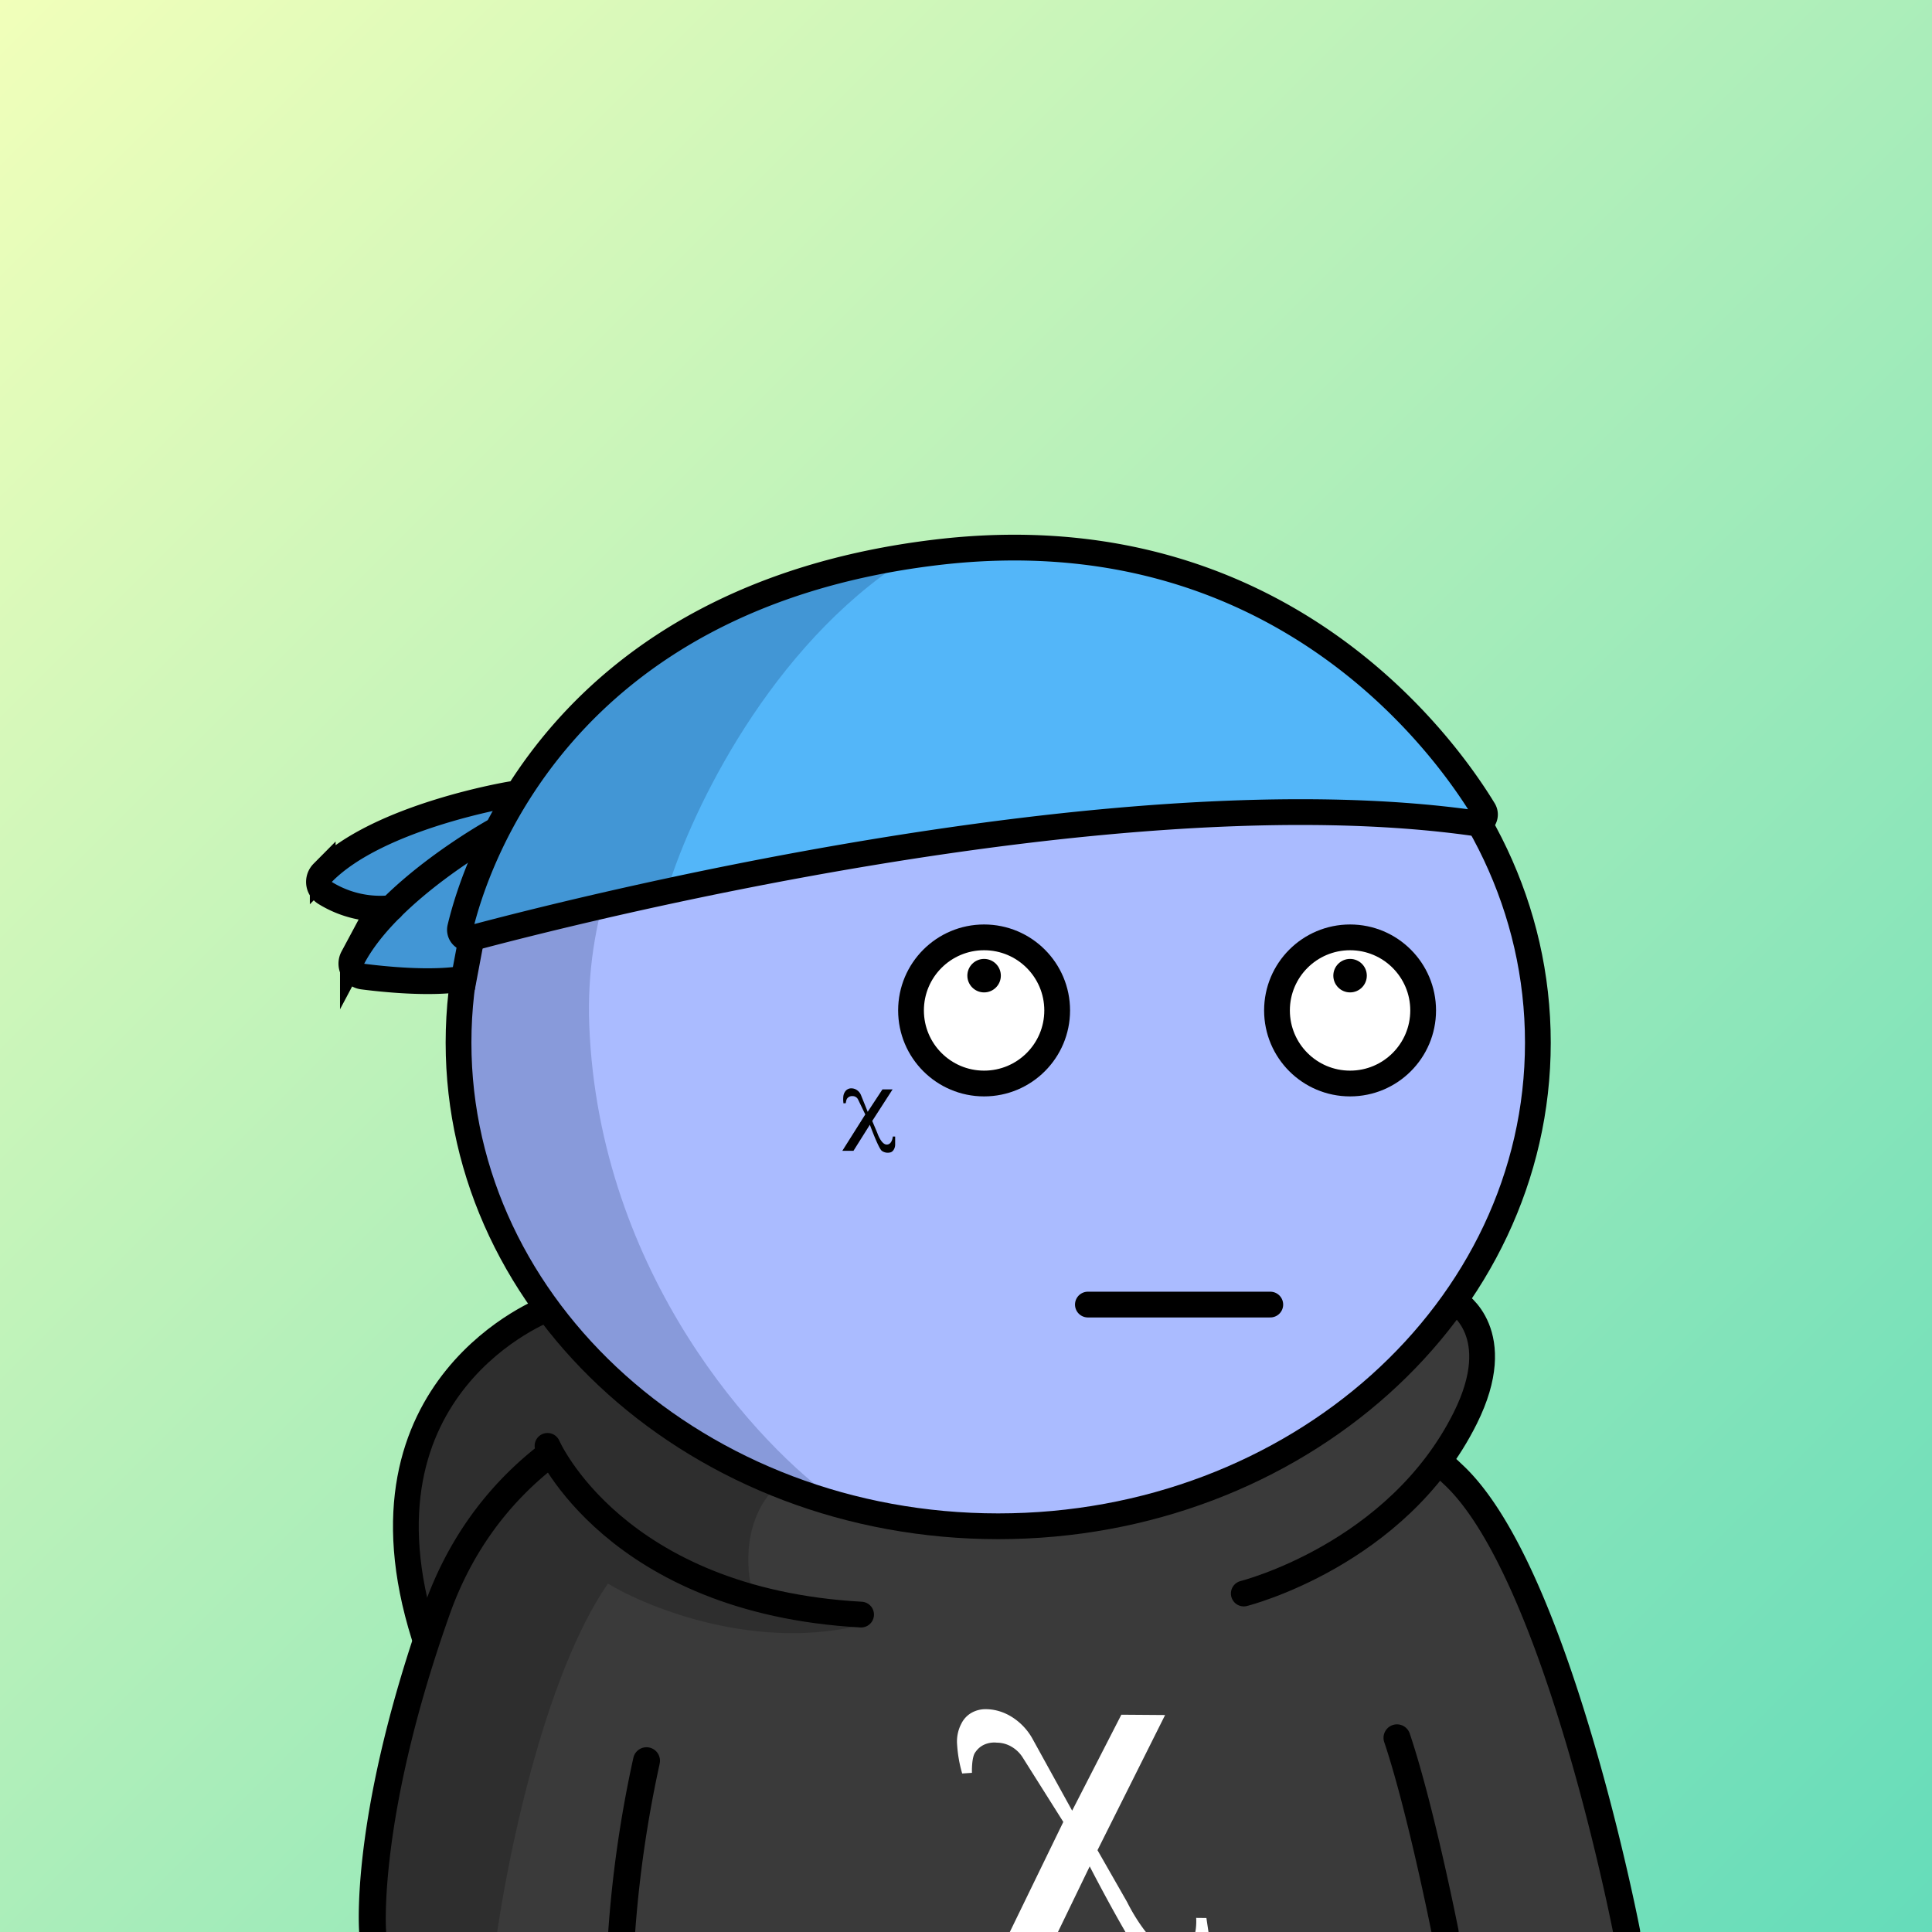 <svg
      xmlns="http://www.w3.org/2000/svg"
      preserveAspectRatio="xMidYMin meet"
      fill="none"
      viewBox="0 0 1500 1500"
    >
      <rect x="0" y="0" width="1500" height="1500" fill="#808080" stroke="none"/>
      <g>
      <path fill="url(#prefix__paint0_linear_53_30460)" d="M0 0h1500v1500H0z"/><defs><linearGradient id="prefix__paint0_linear_53_30460" x1="0" y1="0" x2="1500" y2="1500" gradientUnits="userSpaceOnUse"><stop stop-color="#F1FFBA"/><stop offset="1" stop-color="#65DCBA"/></linearGradient></defs>
      <g clip-path="url(#prefix__clip0_53_27551)"><path d="M289.32 1500l15.53-112.58 30.68-117.3-17.14-45.59s-15-117.74 41.25-161c56.25-43.26 65.45-47.41 65.45-47.41s135.65 171.93 339 168.87c203.35-3.06 328.18-130.19 328.18-130.19l42-46.11 14.44 49.93L1133 1102l-10.73 32.19 38.38 53.64 56.12 125.69 16.09 69.9 16.92 63.54 13.61 53.09-974.07-.05z" fill="#3A3A3A"/><path d="M472.001 1229.5c-50 72.4-79.167 217.83-87.5 281.5H290.5c.4-104.8 26.834-210.33 40.001-250-54.778-134.8 39.176-220.83 93-247 64.5 77 147.666 124.67 182 137.5-29.6 26-26.334 67.83-21 85.5l87 24c-82.4 21.6-167.334-12-199.5-31.5z" fill="#000" fill-opacity=".2"/><path d="M512.15 1369.42a922.37 922.37 0 00-19 130.58h-20.89v-.72a926.03 926.03 0 0119.52-134.67 10.46 10.46 0 014.679-6.49 10.516 10.516 0 017.896-1.28c2.697.64 5.03 2.33 6.487 4.68a10.46 10.46 0 011.278 7.9h.03zM1132.47 1500h-21.11c-2.86-14.16-20.25-98.69-36.62-147.37-.45-1.3-.63-2.68-.55-4.06.09-1.37.45-2.72 1.06-3.95.61-1.24 1.46-2.34 2.49-3.25 1.04-.91 2.25-1.6 3.55-2.04 1.31-.44 2.69-.61 4.06-.52 1.38.1 2.72.47 3.95 1.08 1.24.62 2.33 1.47 3.23 2.52.9 1.04 1.59 2.25 2.02 3.56 18.26 54.27 36.94 148 37.72 152 .14.67.2 1.35.2 2.03zM429 1140.38c-36.78 29.35-63.66 67.4-79.87 113.1-55.72 157-49.44 244.8-49.37 245.66v.86h-20.9c-.68-10.16-4.54-98.23 50.55-253.51 17.54-49.43 46.65-90.63 86.53-122.45a10.343 10.343 0 013.648-2.06 10.469 10.469 0 018.172.75 10.5 10.5 0 013.211 2.69 10.528 10.528 0 011.898 3.74 10.454 10.454 0 01-1.104 8.13 10.449 10.449 0 01-2.825 3.09h.06zM1273.43 1500h-21.09c-2.38-11.9-15.44-75.74-36.39-146.32-30.24-101.86-62.93-171.34-94.54-200.93l-2.5-2.36a45.331 45.331 0 00-5.57-4.69 10.454 10.454 0 0112.68-16.62c2.59 1.88 5.04 3.95 7.33 6.19.61.59 1.35 1.3 2.34 2.22 34.83 32.6 68.59 103.39 100.34 210.41 23.4 78.86 37.08 149.42 37.21 150.12.13.65.19 1.32.19 1.98z" fill="#000"/><path d="M425.09 1016.13S268 1075 329.32 1270.12M425.09 1122.57s52.18 120.38 243.46 131M965.67 1237.2s119-29.84 172-136.28c32.82-65.94-6.64-89.63-6.64-89.63" stroke="#000" stroke-width="20" stroke-miterlimit="10" stroke-linecap="round"/><path d="M936.65 1489.14l3.931 26.42c.763 4.62.481 9.34-.825 13.84-3.604 12.26-12.489 12.79-12.489 12.79a33.533 33.533 0 01-14.381.06 39.958 39.958 0 01-14.033-5.94c-12.736-9.16-52.814-87.25-52.814-87.25l-41.878 86.54-37.317-.27 58.708-120.78-31.546-50.05a25.13 25.13 0 00-8.382-8.19c-3.285-2-7.021-3.13-10.861-3.29h-.605c-3.273-.39-6.591.08-9.63 1.35a16.35 16.35 0 00-7.107 5.84c-3.269 3.8-2.797 16.22-2.797 16.22l-7.596.5a102.958 102.958 0 01-3.944-22.71 29.57 29.57 0 013.392-16.14 19.518 19.518 0 017.734-8.22 21.976 21.976 0 0111.43-2.85c6.966.05 14.081 2.24 20.372 6.29a46.843 46.843 0 0115.343 16.19l31.057 56.31 38.203-74.5 33.968.25-52.492 104.93 22.975 40.23s18.714 38.81 37.308 38.95c18.594.13 16.322-26.61 16.322-26.61l7.954.09z" fill="#fff"/></g><defs><clipPath id="prefix__clip0_53_27551"><path fill="#fff" d="M0 0h1500v1500H0z"/></clipPath></defs>
      <g clip-path="url(#prefix__clip0_299_662)"><path d="M775 1185c231.41 0 419-168.12 419-375.5 0-207.383-187.59-375.5-419-375.5-231.407 0-419 168.117-419 375.5 0 207.38 187.593 375.5 419 375.5z" fill="#ABF"/><path d="M457.5 796c7.6 194 131.833 327.5 193 370l-130-55.5L438 1034l-57.5-89.5-27-106 11-104L394 662l45-82.5 83.5-69.5 109-54.182 28.5-1C569.452 513.314 451.119 633.132 457.5 796z" fill="#001647" fill-opacity=".2"/><path d="M775 1185c231.41 0 419-168.12 419-375.5 0-207.383-187.59-375.5-419-375.5-231.407 0-419 168.117-419 375.5 0 207.38 187.593 375.5 419 375.5z" stroke="#000" stroke-width="20"/></g><defs><clipPath id="prefix__clip0_299_662"><path fill="#fff" d="M0 0h1500v1500H0z"/></clipPath></defs>
      <g clip-path="url(#prefix__clip0_53_29449)"><path d="M844.63 1012.87h141.62" stroke="#000" stroke-width="20" stroke-linecap="round"/><path d="M764.05 841.24c31.336 0 56.74-25.404 56.74-56.74 0-31.337-25.404-56.74-56.74-56.74-31.337 0-56.74 25.403-56.74 56.74 0 31.336 25.403 56.74 56.74 56.74zM1048.19 841.24c31.34 0 56.74-25.404 56.74-56.74 0-31.337-25.4-56.74-56.74-56.74-31.34 0-56.74 25.403-56.74 56.74 0 31.336 25.4 56.74 56.74 56.74z" fill="#fff" stroke="#000" stroke-width="20" stroke-miterlimit="10"/><path d="M764.05 770.5c7.18 0 13-5.82 13-13s-5.82-13-13-13-13 5.82-13 13 5.82 13 13 13zM1048.19 770.5c7.18 0 13-5.82 13-13s-5.82-13-13-13-13 5.82-13 13 5.82 13 13 13z" fill="#000"/></g><defs><clipPath id="prefix__clip0_53_29449"><path fill="#fff" d="M0 0h1500v1500H0z"/></clipPath></defs>
      <g clip-path="url(#prefix__clip0_53_27350)"><path d="M695 882.421v6.14a7.746 7.746 0 01-.67 3.22c-1.26 2.86-3.34 3-3.34 3a7.817 7.817 0 01-6.39-1.32c-2.64-2.11-9.24-20.21-9.24-20.21l-12.71 20.21H654l17.8-28.21-5.59-11.59a4.654 4.654 0 00-4.07-2.64H662a4.724 4.724 0 00-4.13 1.7c-.89.89-1.21 3.78-1.21 3.78l-1.78.13a22.972 22.972 0 01-.13-5.28 7.776 7.776 0 011.34-3.76 5.694 5.694 0 014.83-2.61 7.816 7.816 0 014.51 1.43 8.67 8.67 0 013 3.74l5.26 13.05 11.44-17.4H693l-15.8 24.51 3.94 9.32s3 9 7.31 9 4.71-6.22 4.71-6.22l1.84.01z" fill="#000"/></g><defs><clipPath id="prefix__clip0_53_27350"><path fill="#fff" d="M0 0h1500v1500H0z"/></clipPath></defs>
      <g clip-path="url(#prefix__clip0_53_25974)"><path d="M500.535 506.546l-86.766 95.707-7.523 25.92-16.551-12.96-123.378 40.875-14.044 29.908 38.117 21.434-11.034 19.939-6.018 32.899 69.212 2.493 20.563-6.979v-23.428l137.422-35.89 281.864-43.866 203.123-20.437 163.498 6.48-33.6-56.826-44.64-50.844-54.16-42.37-85.264-40.376-123.88-18.942-155.477 10.468-151.464 66.795z" fill="#53B6F9"/><path d="M694 440.501c-103.2 71.6-160.667 198.166-176.5 252.5L370 722.5l-9.5 37.5-89-3.5 41-55c-25.333 4.833-73.8 8.7-65-14.5 8.8-23.2 106.333-58 154-72.5 21.167-27.666 81.2-92.799 152-131.999 70.8-39.2 123.167-44.334 140.5-42z" fill="#001647" fill-opacity=".2"/><path d="M365.792 728.466c72.884-19.54 500.224-129.064 779.298-89.346a6.808 6.808 0 006.69-2.99 6.798 6.798 0 001.14-3.625 6.771 6.771 0 00-1.01-3.663c-30.29-49.757-159.878-231.859-425.301-199.957-291.003 34.953-357.366 241.26-369.323 291.436a6.742 6.742 0 00.091 3.482 6.779 6.779 0 001.815 2.979 6.882 6.882 0 003.053 1.695 6.918 6.918 0 003.497-.02l.05.009z" stroke="#000" stroke-width="20" stroke-miterlimit="10" stroke-linecap="round"/><path d="M383.466 645.541s-81.54 45.161-109.475 97.86a10.067 10.067 0 00-1.194 4.686 10.238 10.238 0 001.123 4.705 10.135 10.135 0 003.2 3.649 10.069 10.069 0 004.524 1.765c15.417 1.993 52.882 5.981 78.461 1.565l6.018-31.902" stroke="#000" stroke-width="20" stroke-miterlimit="10" stroke-linecap="round"/><path d="M397.098 616.6s-103.267 16.948-146.529 61.012a10.068 10.068 0 00-1.338 12.529 10.14 10.14 0 003.213 3.163 81.476 81.476 0 0051.308 11.744" stroke="#000" stroke-width="20" stroke-miterlimit="10" stroke-linecap="round"/></g><defs><clipPath id="prefix__clip0_53_25974"><path fill="#fff" d="M0 0h1500v1500H0z"/></clipPath></defs>
      
    </g>
    </svg>